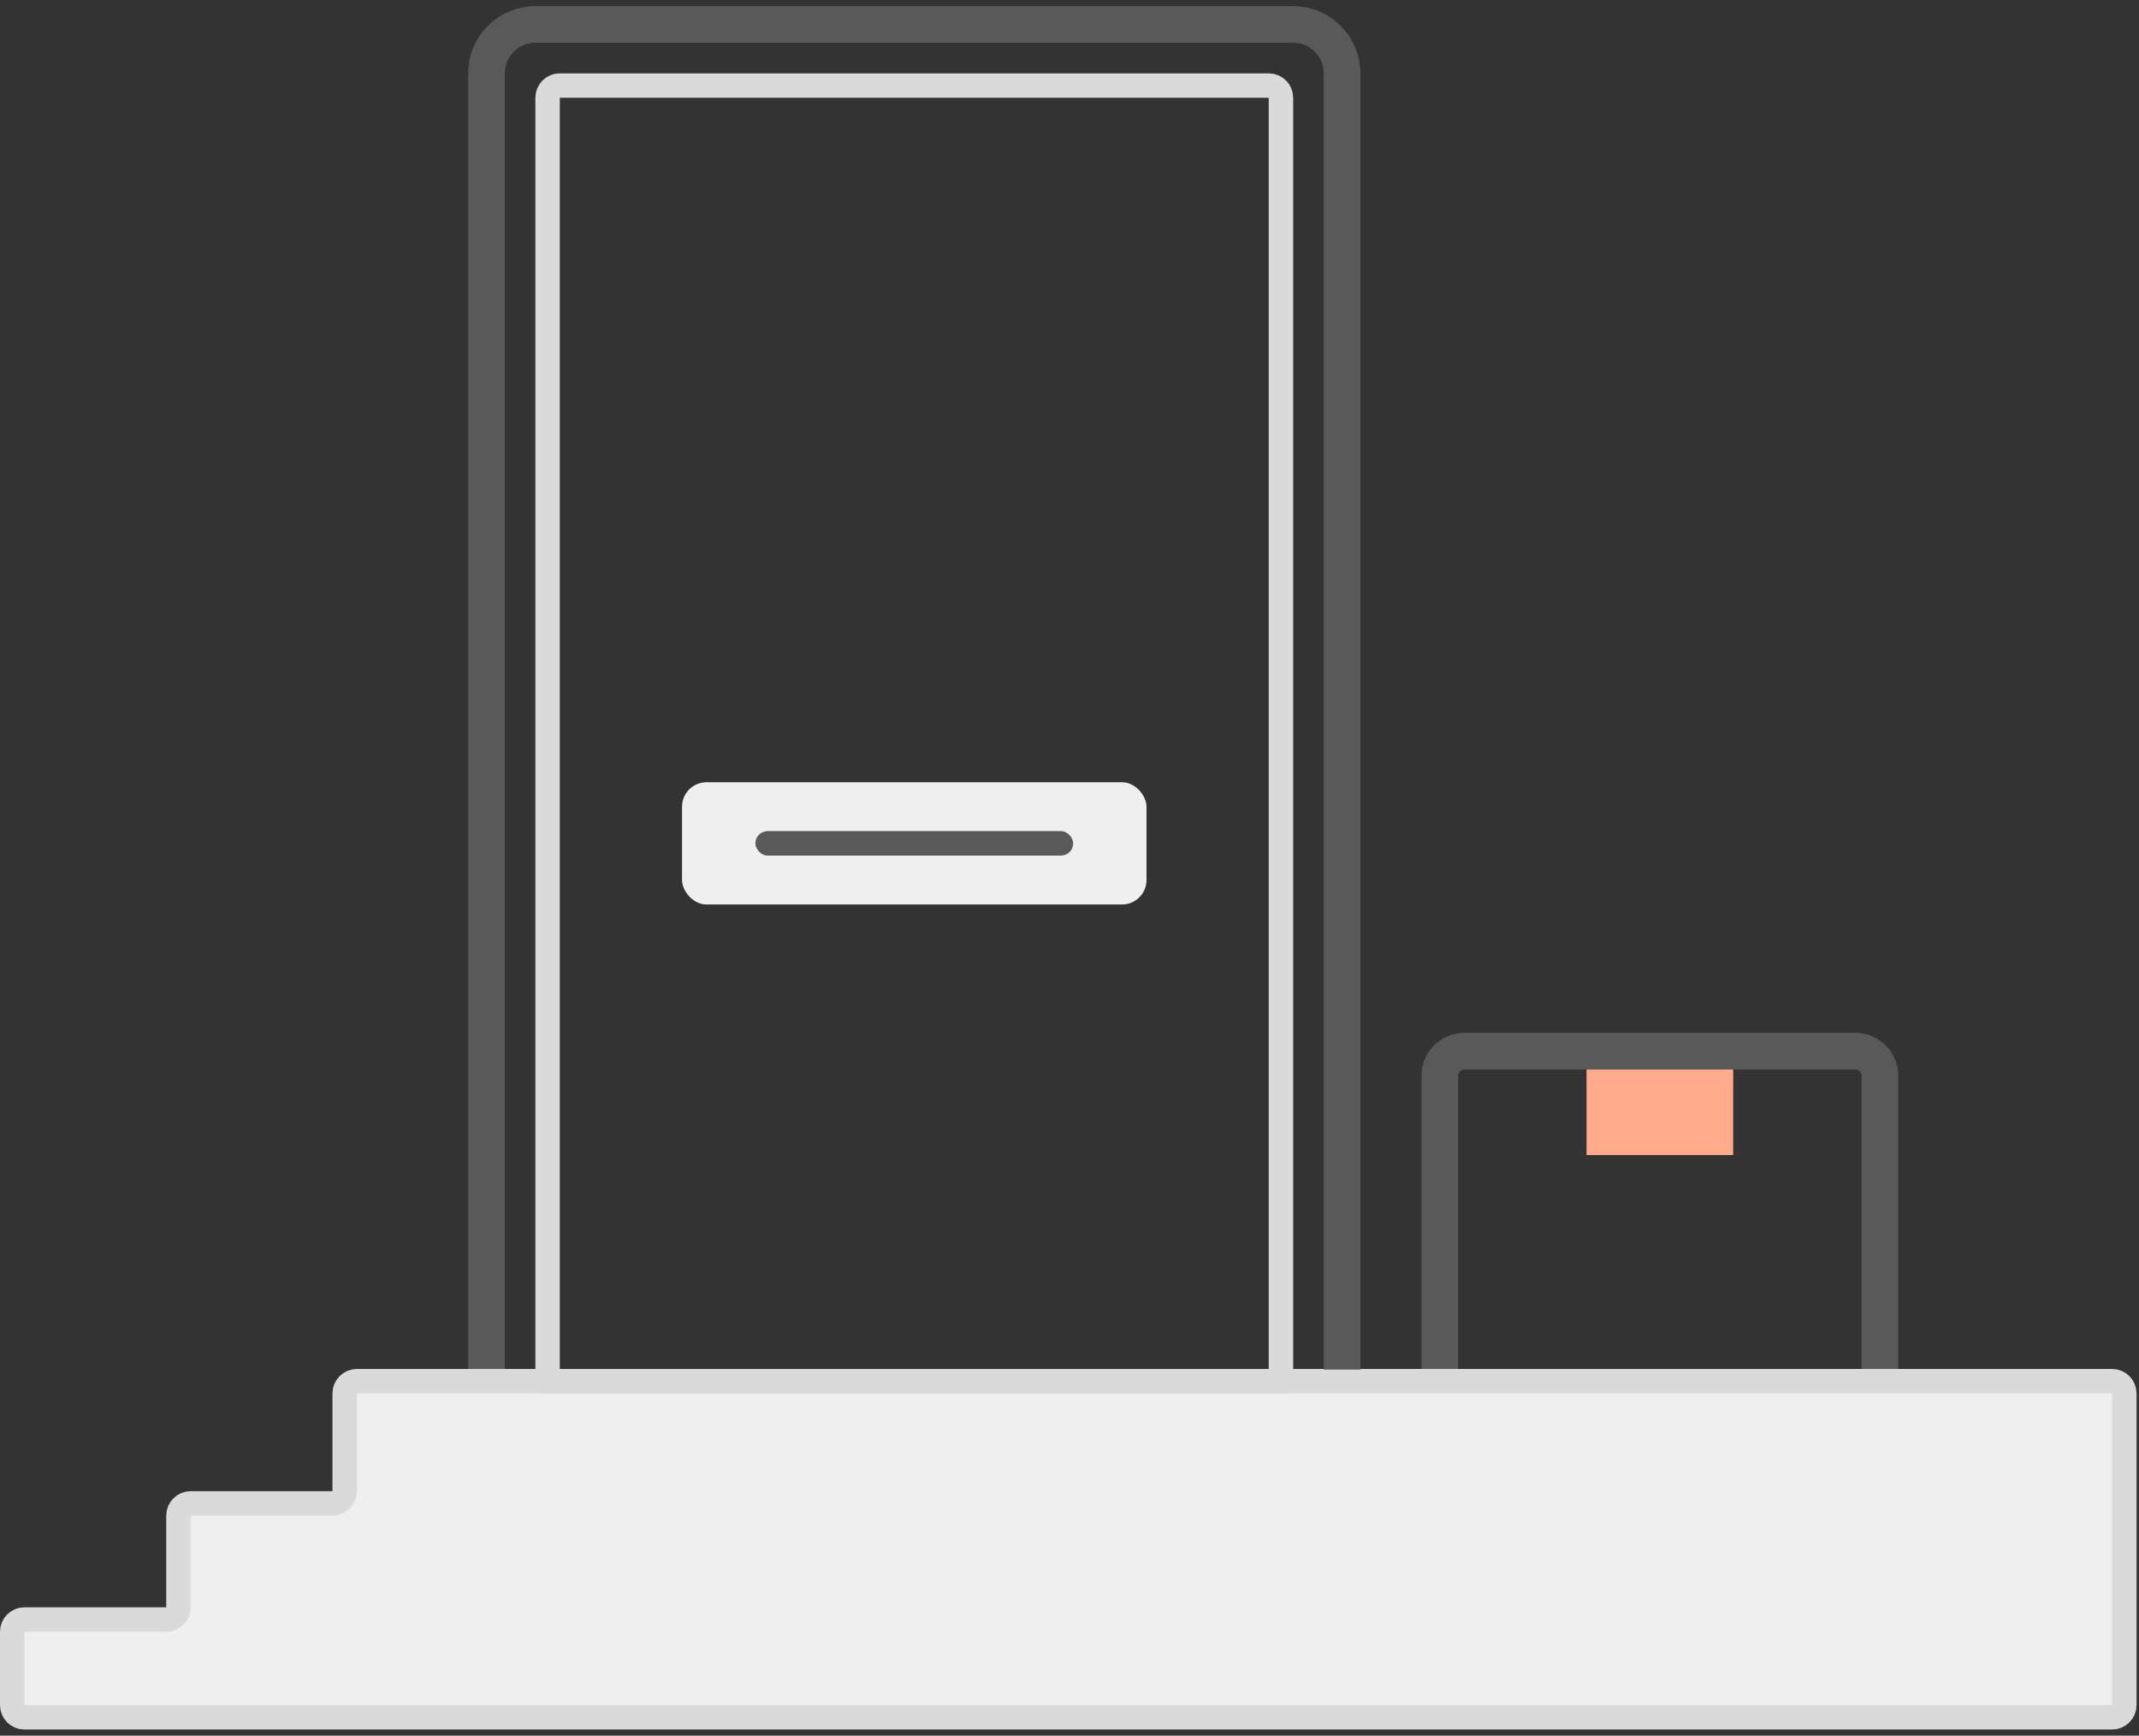 <svg width="175" height="142" viewBox="0 0 175 142" fill="none" xmlns="http://www.w3.org/2000/svg">
<rect x="0" y="0" width="175" height="142" fill="#333333" stroke="none"/>
<path d="M172.8 113H69.8H41.8H29.2C28.648 113 28.2 113.448 28.2 114L28.2 122C28.2 122.552 27.753 123 27.2 123H15.6C15.048 123 14.6 123.448 14.6 124L14.6 131.5C14.6 132.052 14.152 132.5 13.6 132.5H2C1.448 132.5 1 132.948 1 133.5V139.5C1 140.052 1.448 140.5 2 140.5H172.8C173.353 140.5 173.8 140.052 173.8 139.5V114C173.8 113.448 173.353 113 172.8 113Z" fill="#EFEFEF" stroke="#DADADA" stroke-width="2"/>
<path d="M44.8 8C44.8 7.448 45.248 7 45.8 7H103.8C104.352 7 104.8 7.448 104.8 8V113H44.8V8Z" stroke="#DADADA" stroke-width="2"/>
<path d="M109.8 112.052V6C109.8 3.791 108.009 2 105.8 2H43.8C41.591 2 39.8 3.791 39.8 6V112" stroke="#595959" stroke-width="3"/>
<path d="M153.8 112V88C153.8 86.895 152.904 86 151.8 86H119.8C118.695 86 117.8 86.895 117.8 88V112" stroke="#595959" stroke-width="3"/>
<rect x="129.8" y="87.5" width="12" height="7" fill="#FFAA8A"/>
<rect x="55.8" y="64" width="38" height="10" rx="2" fill="#EFEFEF"/>
<rect x="61.8" y="68" width="26" height="2" rx="1" fill="#595959"/>
</svg>
